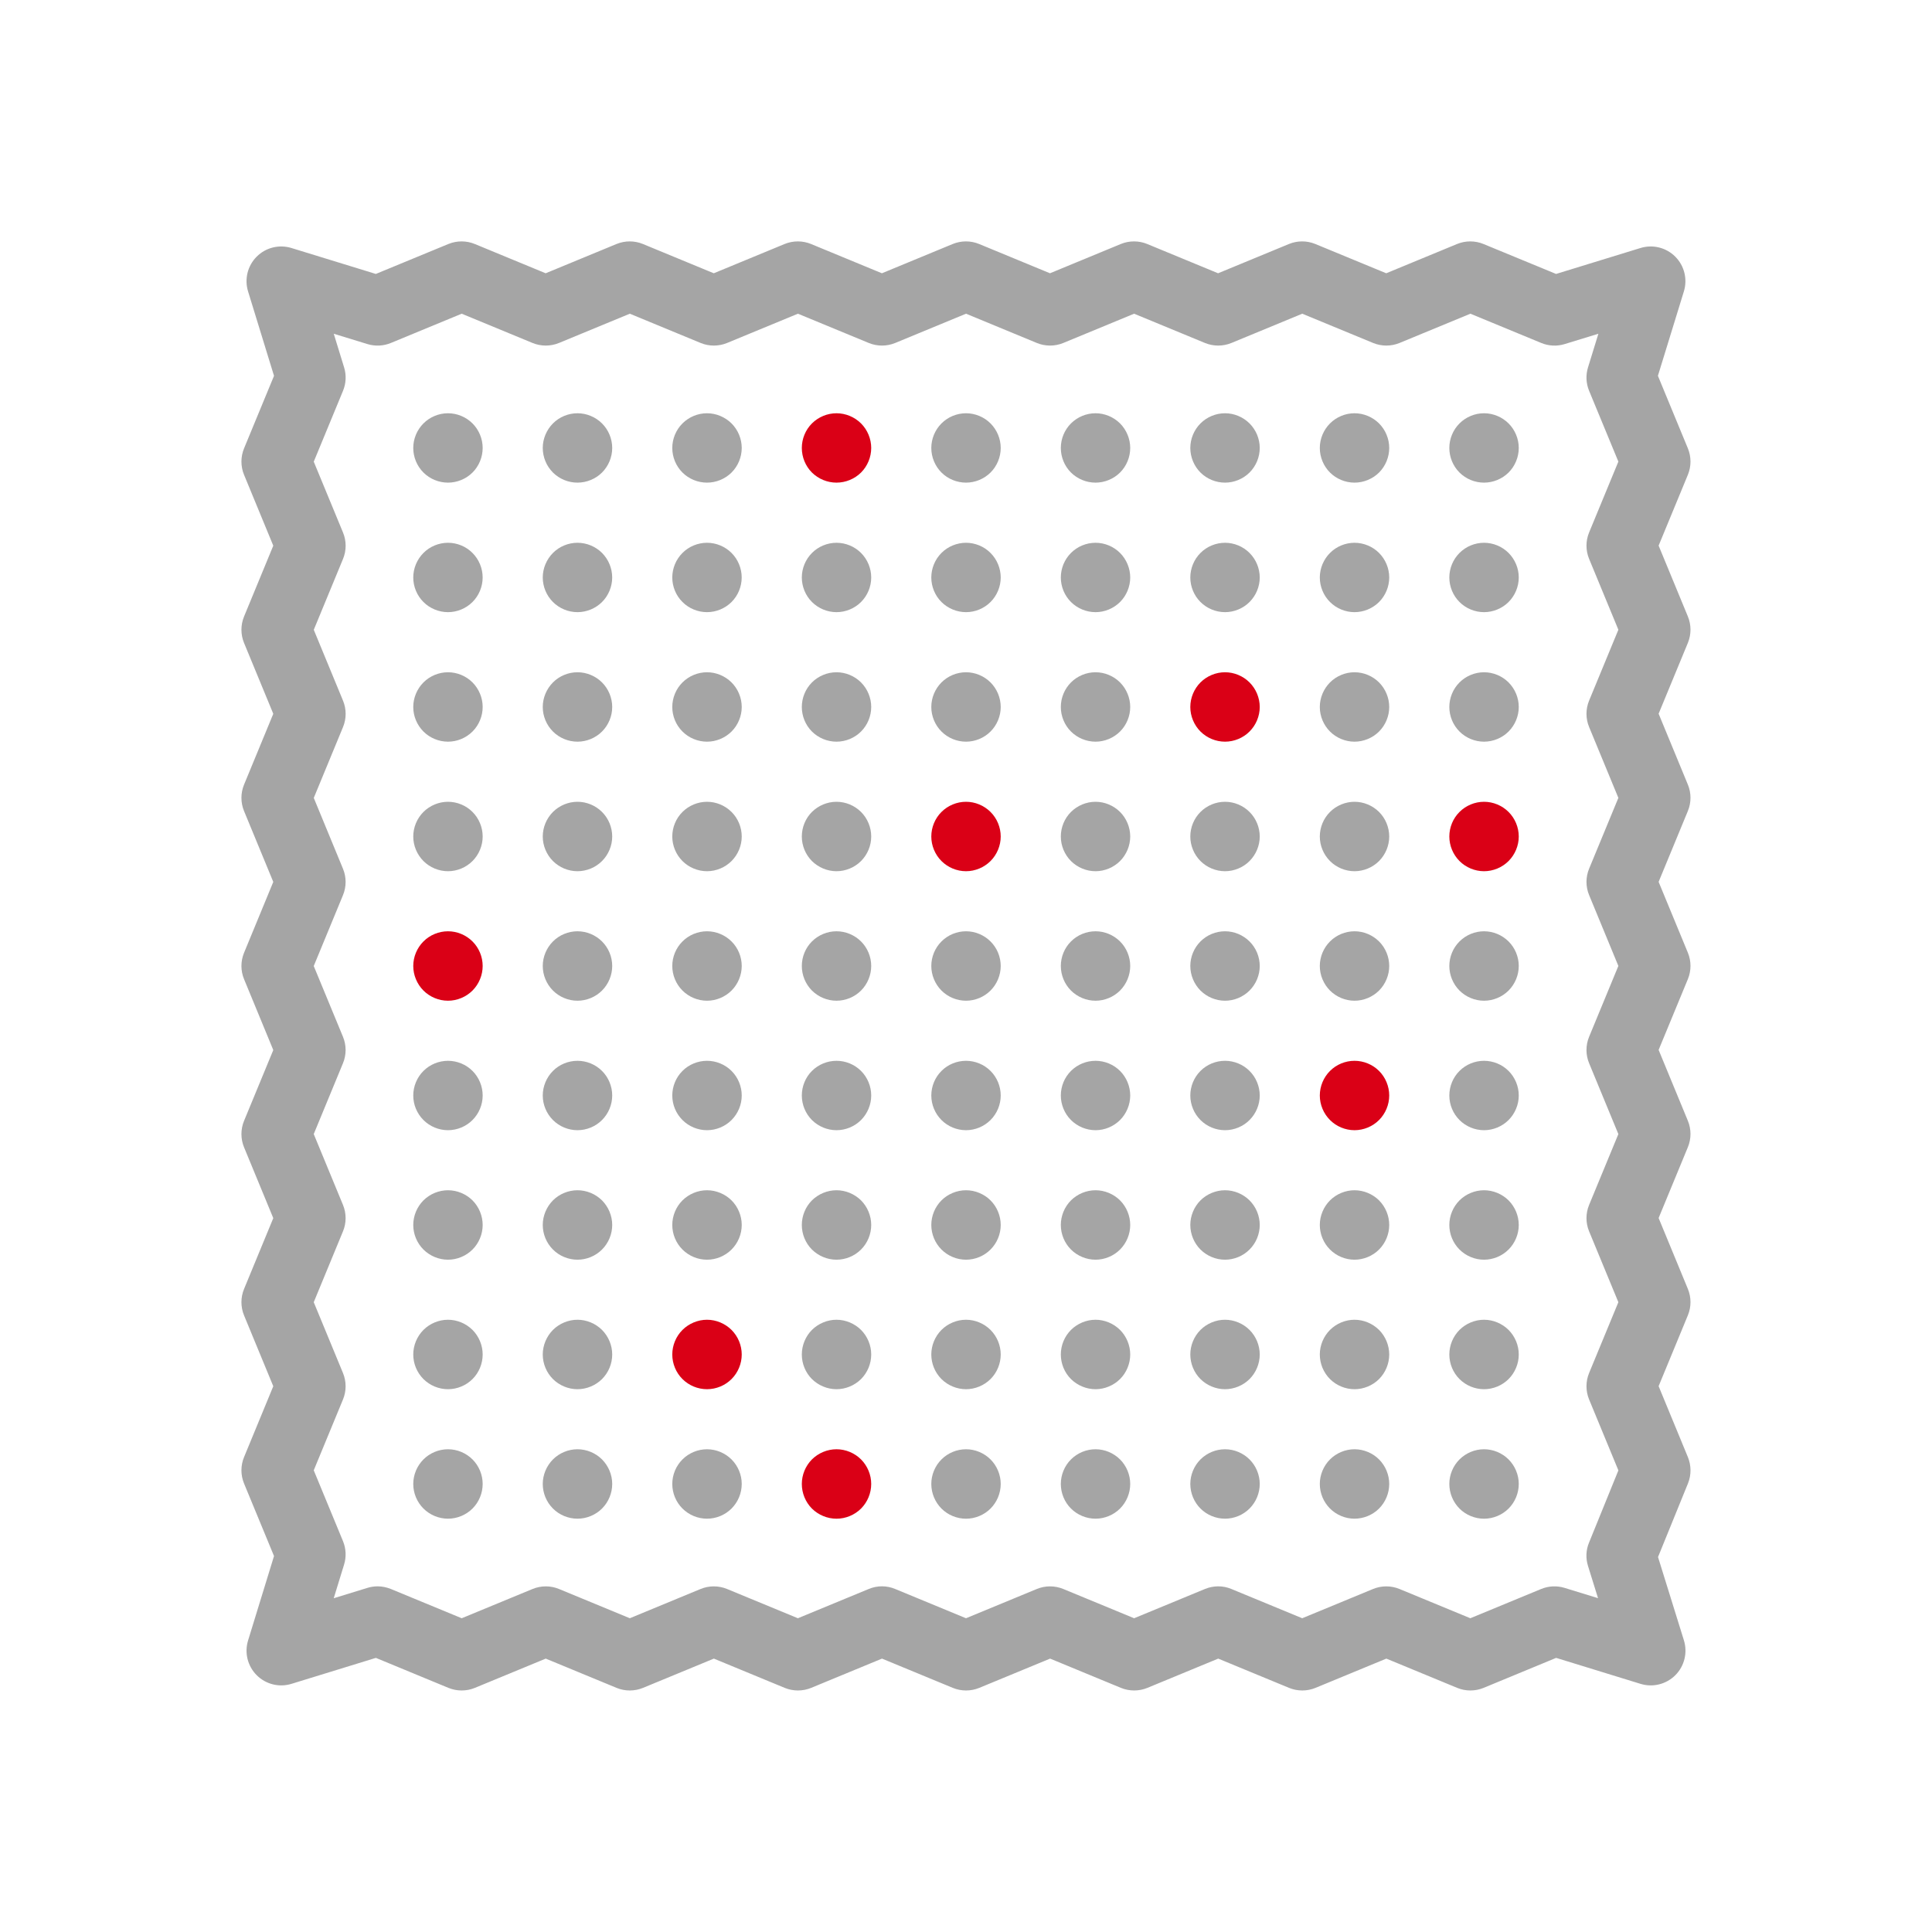 <?xml version="1.0" encoding="utf-8"?>
<!-- Generator: Adobe Illustrator 16.2.0, SVG Export Plug-In . SVG Version: 6.00 Build 0)  -->
<svg version="1.2" baseProfile="tiny" id="Layer_1" xmlns="http://www.w3.org/2000/svg" xmlns:xlink="http://www.w3.org/1999/xlink"
	 x="0px" y="0px" width="100px" height="100px" viewBox="0 0 100 100" xml:space="preserve">
<g>
	<path fill="#A5A5A5" d="M23.188,28.094c-0.474,0-0.938,0.191-1.271,0.527c-0.334,0.334-0.527,0.798-0.527,1.269
		c0,0.472,0.192,0.937,0.527,1.269c0.333,0.335,0.798,0.526,1.271,0.526c0.472,0,0.934-0.191,1.268-0.526
		c0.336-0.333,0.526-0.797,0.526-1.269c0-0.471-0.19-0.935-0.526-1.269C24.125,28.285,23.661,28.094,23.188,28.094z"/>
	<path fill="#A5A5A5" d="M23.187,34.796c-0.472,0-0.937,0.192-1.27,0.527c-0.334,0.335-0.527,0.798-0.527,1.271
		c0,0.472,0.192,0.935,0.527,1.269c0.333,0.335,0.798,0.526,1.27,0.526c0.474,0,0.936-0.191,1.27-0.526
		c0.335-0.334,0.526-0.797,0.526-1.269c0-0.473-0.191-0.935-0.526-1.271C24.123,34.988,23.661,34.796,23.187,34.796z"/>
	<path fill="#A5A5A5" d="M23.187,41.5c-0.472,0-0.937,0.193-1.27,0.527c-0.334,0.333-0.527,0.796-0.527,1.271
		c0,0.471,0.192,0.933,0.527,1.269c0.333,0.334,0.798,0.527,1.27,0.527c0.474,0,0.936-0.193,1.27-0.527
		c0.335-0.336,0.526-0.798,0.526-1.269c0-0.474-0.191-0.938-0.526-1.271C24.123,41.692,23.661,41.5,23.187,41.5z"/>
	<path fill="#DA0016" d="M23.187,48.203c-0.472,0-0.937,0.191-1.27,0.527c-0.334,0.333-0.527,0.795-0.527,1.269
		c0,0.471,0.192,0.935,0.527,1.271c0.333,0.334,0.798,0.527,1.27,0.527c0.474,0,0.936-0.192,1.27-0.527
		c0.335-0.335,0.526-0.8,0.526-1.271c0-0.474-0.191-0.937-0.526-1.269C24.123,48.395,23.661,48.203,23.187,48.203z"/>
	<path fill="#A5A5A5" d="M23.187,54.907c-0.472,0-0.935,0.189-1.27,0.525c-0.334,0.333-0.527,0.796-0.527,1.271
		s0.192,0.935,0.527,1.269c0.333,0.336,0.798,0.527,1.27,0.527c0.474,0,0.936-0.191,1.27-0.527c0.335-0.334,0.526-0.798,0.526-1.269
		c0-0.474-0.191-0.938-0.526-1.271C24.123,55.096,23.66,54.907,23.187,54.907L23.187,54.907z"/>
	<path fill="#A5A5A5" d="M23.187,61.607c-0.472,0-0.937,0.193-1.27,0.525c-0.334,0.335-0.527,0.8-0.527,1.272
		c0,0.474,0.192,0.937,0.527,1.271c0.335,0.334,0.798,0.527,1.27,0.527c0.473,0,0.936-0.192,1.27-0.527
		c0.335-0.334,0.526-0.798,0.526-1.271c0-0.472-0.191-0.937-0.526-1.272C24.123,61.8,23.661,61.607,23.187,61.607z"/>
	<path fill="#A5A5A5" d="M23.187,68.31c-0.472,0-0.937,0.194-1.27,0.527c-0.334,0.335-0.527,0.798-0.527,1.272
		c0,0.473,0.192,0.937,0.527,1.271c0.335,0.334,0.798,0.525,1.27,0.525c0.473,0,0.936-0.191,1.27-0.525
		c0.335-0.334,0.526-0.798,0.526-1.271c0-0.474-0.191-0.937-0.526-1.272C24.123,68.504,23.661,68.31,23.187,68.31z"/>
	<path fill="#A5A5A5" d="M23.187,75.013c-0.472,0-0.937,0.193-1.27,0.527c-0.334,0.334-0.527,0.798-0.527,1.269
		c0,0.476,0.192,0.938,0.527,1.272c0.335,0.335,0.798,0.526,1.27,0.526c0.473,0,0.936-0.191,1.27-0.526
		c0.335-0.334,0.526-0.797,0.526-1.272c0-0.471-0.191-0.935-0.526-1.269C24.123,75.206,23.661,75.013,23.187,75.013z"/>
	<path fill="#A5A5A5" d="M29.89,31.685c0.474,0,0.937-0.191,1.272-0.526c0.334-0.333,0.525-0.797,0.525-1.269
		c0-0.471-0.191-0.935-0.525-1.269c-0.335-0.336-0.798-0.527-1.272-0.527c-0.473,0-0.937,0.191-1.27,0.527
		c-0.333,0.334-0.527,0.798-0.527,1.269c0,0.472,0.192,0.937,0.527,1.269C28.953,31.494,29.417,31.685,29.89,31.685z"/>
	<path fill="#A5A5A5" d="M29.89,34.796c-0.473,0-0.937,0.192-1.27,0.527c-0.333,0.335-0.527,0.798-0.527,1.271
		c0,0.472,0.192,0.935,0.527,1.269c0.333,0.335,0.797,0.526,1.27,0.526c0.474,0,0.937-0.191,1.271-0.526
		c0.335-0.334,0.527-0.797,0.527-1.269c0-0.473-0.192-0.935-0.527-1.271C30.826,34.988,30.364,34.796,29.89,34.796z"/>
	<path fill="#A5A5A5" d="M29.89,41.5c-0.473,0-0.937,0.193-1.27,0.527c-0.333,0.333-0.527,0.796-0.527,1.271
		c0,0.471,0.192,0.933,0.527,1.269c0.333,0.334,0.797,0.527,1.27,0.527c0.474,0,0.937-0.193,1.271-0.527
		c0.335-0.336,0.527-0.798,0.527-1.269c0-0.474-0.192-0.938-0.527-1.271C30.826,41.692,30.364,41.5,29.89,41.5z"/>
	<path fill="#A5A5A5" d="M29.89,48.203c-0.473,0-0.937,0.191-1.27,0.527c-0.333,0.333-0.527,0.795-0.527,1.269
		c0,0.471,0.192,0.935,0.527,1.271c0.333,0.334,0.797,0.527,1.27,0.527c0.474,0,0.937-0.192,1.271-0.527
		c0.335-0.335,0.527-0.8,0.527-1.271c0-0.474-0.192-0.937-0.527-1.269C30.826,48.395,30.364,48.203,29.89,48.203z"/>
	<path fill="#A5A5A5" d="M29.89,54.907c-0.473,0-0.937,0.189-1.27,0.525c-0.333,0.333-0.527,0.796-0.527,1.271
		s0.192,0.935,0.527,1.269c0.333,0.336,0.797,0.527,1.27,0.527c0.474,0,0.937-0.191,1.271-0.527
		c0.335-0.334,0.527-0.798,0.527-1.269c0-0.474-0.192-0.938-0.527-1.271C30.826,55.096,30.364,54.907,29.89,54.907L29.89,54.907z"/>
	<path fill="#A5A5A5" d="M29.89,61.607c-0.473,0-0.937,0.193-1.27,0.525c-0.333,0.335-0.527,0.8-0.527,1.272
		c0,0.474,0.192,0.937,0.527,1.271c0.333,0.334,0.797,0.527,1.27,0.527c0.474,0,0.937-0.192,1.271-0.527
		c0.335-0.334,0.527-0.798,0.527-1.271c0-0.472-0.192-0.933-0.527-1.272C30.826,61.8,30.364,61.607,29.89,61.607z"/>
	<path fill="#A5A5A5" d="M29.89,68.31c-0.473,0-0.937,0.194-1.27,0.527c-0.333,0.335-0.527,0.798-0.527,1.272
		c0,0.473,0.192,0.937,0.527,1.271c0.333,0.331,0.797,0.525,1.27,0.525c0.474,0,0.937-0.194,1.271-0.525
		c0.335-0.334,0.527-0.798,0.527-1.271c0-0.474-0.192-0.935-0.527-1.272C30.826,68.504,30.364,68.31,29.89,68.31z"/>
	<path fill="#A5A5A5" d="M29.89,75.013c-0.473,0-0.937,0.193-1.27,0.527c-0.333,0.334-0.527,0.798-0.527,1.269
		c0,0.476,0.192,0.938,0.527,1.272c0.333,0.335,0.797,0.526,1.27,0.526c0.474,0,0.937-0.191,1.271-0.526
		c0.335-0.334,0.527-0.797,0.527-1.272c0-0.471-0.192-0.932-0.527-1.269C30.826,75.206,30.364,75.013,29.89,75.013z"/>
	<path fill="#A5A5A5" d="M36.595,31.685c0.473,0,0.936-0.191,1.27-0.526c0.334-0.333,0.525-0.797,0.525-1.269
		c0-0.471-0.19-0.935-0.525-1.269c-0.336-0.336-0.797-0.527-1.27-0.527c-0.474,0-0.937,0.191-1.271,0.527
		c-0.336,0.334-0.527,0.798-0.527,1.269c0,0.472,0.191,0.937,0.527,1.269C35.657,31.494,36.121,31.685,36.595,31.685z"/>
	<path fill="#A5A5A5" d="M36.595,34.796c-0.474,0-0.937,0.192-1.271,0.527c-0.336,0.335-0.527,0.795-0.527,1.271
		c0,0.474,0.191,0.935,0.527,1.269c0.334,0.335,0.796,0.526,1.271,0.526c0.473,0,0.934-0.191,1.27-0.526
		c0.334-0.334,0.527-0.797,0.527-1.269c0-0.473-0.192-0.935-0.527-1.271C37.528,34.988,37.067,34.796,36.595,34.796z"/>
	<path fill="#A5A5A5" d="M36.595,41.5c-0.474,0-0.937,0.193-1.271,0.527c-0.336,0.333-0.527,0.795-0.527,1.271
		c0,0.471,0.191,0.933,0.527,1.269c0.334,0.334,0.796,0.527,1.271,0.527c0.473,0,0.934-0.193,1.27-0.527
		c0.334-0.336,0.527-0.798,0.527-1.269c0-0.474-0.192-0.938-0.527-1.271C37.53,41.692,37.067,41.5,36.595,41.5z"/>
	<path fill="#A5A5A5" d="M36.595,48.203c-0.474,0-0.938,0.191-1.271,0.527c-0.336,0.333-0.527,0.795-0.527,1.269
		c0,0.471,0.191,0.935,0.527,1.271c0.334,0.334,0.796,0.527,1.271,0.527c0.473,0,0.934-0.192,1.27-0.527
		c0.334-0.335,0.527-0.8,0.527-1.271c0-0.474-0.192-0.937-0.527-1.269C37.53,48.395,37.067,48.203,36.595,48.203z"/>
	<path fill="#A5A5A5" d="M36.595,54.907c-0.474,0-0.938,0.189-1.271,0.525c-0.336,0.333-0.527,0.796-0.527,1.271
		s0.191,0.935,0.527,1.269c0.334,0.336,0.796,0.527,1.271,0.527c0.473,0,0.936-0.191,1.27-0.527
		c0.334-0.334,0.527-0.798,0.527-1.269c0-0.474-0.192-0.938-0.527-1.271C37.53,55.096,37.067,54.907,36.595,54.907L36.595,54.907z"
		/>
	<path fill="#A5A5A5" d="M36.595,61.607c-0.474,0-0.937,0.193-1.271,0.525c-0.336,0.335-0.527,0.8-0.527,1.272
		c0,0.474,0.191,0.937,0.527,1.271c0.334,0.336,0.796,0.527,1.271,0.527c0.473,0,0.934-0.191,1.27-0.527
		c0.334-0.334,0.527-0.798,0.527-1.271c0-0.472-0.192-0.937-0.527-1.272C37.53,61.8,37.067,61.607,36.595,61.607z"/>
	<path fill="#DA0016" d="M36.595,68.31c-0.474,0-0.937,0.194-1.271,0.527c-0.336,0.335-0.527,0.798-0.527,1.272
		c0,0.473,0.191,0.937,0.527,1.271c0.334,0.334,0.796,0.525,1.271,0.525c0.473,0,0.936-0.191,1.27-0.525
		c0.334-0.334,0.527-0.798,0.527-1.271c0-0.474-0.192-0.937-0.527-1.272C37.53,68.504,37.067,68.31,36.595,68.31z"/>
	<path fill="#A5A5A5" d="M36.595,75.013c-0.474,0-0.937,0.193-1.271,0.527c-0.336,0.334-0.527,0.798-0.527,1.269
		c0,0.476,0.191,0.938,0.527,1.272c0.334,0.335,0.796,0.526,1.271,0.526c0.473,0,0.936-0.191,1.27-0.526
		c0.334-0.334,0.527-0.797,0.527-1.272c0-0.471-0.192-0.935-0.527-1.269C37.528,75.206,37.067,75.013,36.595,75.013z"/>
	<path fill="#A5A5A5" d="M43.297,28.094c-0.472,0-0.935,0.191-1.27,0.527c-0.334,0.334-0.525,0.798-0.525,1.269
		c0,0.472,0.191,0.937,0.525,1.269c0.335,0.335,0.798,0.526,1.27,0.526c0.473,0,0.937-0.191,1.271-0.526
		c0.334-0.333,0.526-0.797,0.526-1.269c0-0.471-0.192-0.935-0.526-1.269C44.233,28.285,43.77,28.094,43.297,28.094z"/>
	<path fill="#A5A5A5" d="M43.297,34.796c-0.474,0-0.935,0.192-1.272,0.527c-0.334,0.335-0.523,0.798-0.523,1.271
		c0,0.472,0.189,0.935,0.523,1.269c0.337,0.335,0.798,0.526,1.272,0.526c0.473,0,0.937-0.191,1.271-0.526
		c0.334-0.334,0.526-0.797,0.526-1.269c0-0.473-0.192-0.935-0.526-1.271C44.233,34.988,43.77,34.796,43.297,34.796z"/>
	<path fill="#A5A5A5" d="M43.297,41.5c-0.474,0-0.935,0.193-1.272,0.527c-0.334,0.333-0.523,0.796-0.523,1.271
		c0,0.471,0.189,0.933,0.523,1.269c0.337,0.334,0.8,0.527,1.272,0.527c0.473,0,0.935-0.193,1.271-0.527
		c0.334-0.336,0.526-0.798,0.526-1.269c0-0.474-0.192-0.938-0.526-1.271C44.233,41.692,43.77,41.5,43.297,41.5z"/>
	<path fill="#A5A5A5" d="M43.297,48.203c-0.474,0-0.935,0.191-1.272,0.527c-0.334,0.333-0.523,0.795-0.523,1.269
		c0,0.471,0.189,0.935,0.523,1.271c0.337,0.334,0.798,0.527,1.272,0.527c0.473,0,0.937-0.192,1.271-0.527
		c0.334-0.335,0.526-0.8,0.526-1.271c0-0.474-0.192-0.937-0.526-1.269C44.233,48.395,43.77,48.203,43.297,48.203z"/>
	<path fill="#A5A5A5" d="M43.297,54.907c-0.474,0-0.935,0.189-1.272,0.525c-0.334,0.333-0.523,0.796-0.523,1.271
		c0,0.471,0.189,0.935,0.523,1.269c0.337,0.336,0.798,0.527,1.272,0.527c0.473,0,0.937-0.191,1.271-0.527
		c0.334-0.334,0.526-0.798,0.526-1.269c0-0.474-0.192-0.938-0.526-1.271C44.233,55.096,43.77,54.907,43.297,54.907L43.297,54.907z"
		/>
	<path fill="#A5A5A5" d="M43.297,61.607c-0.474,0-0.935,0.193-1.272,0.525c-0.334,0.335-0.523,0.8-0.523,1.272
		c0,0.474,0.189,0.937,0.523,1.271c0.337,0.334,0.798,0.527,1.272,0.527c0.473,0,0.937-0.192,1.271-0.527
		c0.334-0.334,0.526-0.796,0.526-1.271c0-0.472-0.192-0.937-0.526-1.272C44.232,61.8,43.77,61.607,43.297,61.607z"/>
	<path fill="#A5A5A5" d="M43.297,68.31c-0.474,0-0.935,0.194-1.272,0.527c-0.334,0.337-0.523,0.798-0.523,1.272
		c0,0.473,0.189,0.937,0.523,1.271c0.337,0.331,0.798,0.525,1.272,0.525c0.473,0,0.937-0.194,1.271-0.525
		c0.334-0.334,0.526-0.798,0.526-1.271c0-0.474-0.192-0.937-0.526-1.272C44.233,68.504,43.77,68.31,43.297,68.31z"/>
	<path fill="#DA0016" d="M43.297,75.013c-0.474,0-0.935,0.193-1.272,0.527c-0.334,0.337-0.523,0.798-0.523,1.269
		c0,0.476,0.189,0.938,0.523,1.274c0.337,0.334,0.8,0.525,1.272,0.525c0.473,0,0.935-0.191,1.271-0.525
		c0.334-0.336,0.526-0.798,0.526-1.274c0-0.471-0.192-0.935-0.526-1.269C44.233,75.206,43.77,75.013,43.297,75.013z"/>
	<path fill="#A5A5A5" d="M50.001,28.094c-0.473,0-0.937,0.191-1.272,0.527c-0.334,0.334-0.525,0.798-0.525,1.269
		c0,0.472,0.191,0.937,0.525,1.269c0.336,0.335,0.799,0.526,1.272,0.526c0.472,0,0.936-0.191,1.269-0.526
		c0.335-0.333,0.527-0.797,0.527-1.269c0-0.471-0.192-0.935-0.527-1.269C50.937,28.285,50.473,28.094,50.001,28.094z"/>
	<path fill="#A5A5A5" d="M50.001,34.796c-0.475,0-0.937,0.192-1.271,0.527c-0.335,0.335-0.526,0.798-0.526,1.271
		c0,0.472,0.191,0.935,0.526,1.269c0.334,0.335,0.796,0.526,1.271,0.526c0.472,0,0.936-0.191,1.269-0.526
		c0.335-0.334,0.527-0.797,0.527-1.269c0-0.473-0.192-0.935-0.527-1.271C50.935,34.988,50.473,34.796,50.001,34.796z"/>
	<path fill="#DA0016" d="M50.001,41.5c-0.475,0-0.937,0.193-1.271,0.527c-0.335,0.333-0.526,0.796-0.526,1.271
		c0,0.471,0.191,0.933,0.526,1.269c0.334,0.334,0.796,0.527,1.271,0.527c0.472,0,0.934-0.193,1.269-0.527
		c0.335-0.336,0.527-0.798,0.527-1.269c0-0.474-0.192-0.938-0.527-1.271C50.935,41.692,50.473,41.5,50.001,41.5z"/>
	<path fill="#A5A5A5" d="M50.001,48.203c-0.475,0-0.937,0.191-1.271,0.527c-0.335,0.333-0.526,0.795-0.526,1.269
		c0,0.471,0.191,0.935,0.526,1.271c0.334,0.334,0.796,0.527,1.271,0.527c0.472,0,0.934-0.192,1.269-0.527
		c0.335-0.335,0.527-0.8,0.527-1.271c0-0.474-0.192-0.937-0.527-1.269C50.935,48.395,50.473,48.203,50.001,48.203z"/>
	<path fill="#A5A5A5" d="M50.001,54.907c-0.475,0-0.937,0.189-1.271,0.525c-0.335,0.333-0.526,0.796-0.526,1.271
		c0,0.471,0.191,0.935,0.526,1.269c0.334,0.336,0.796,0.527,1.271,0.527c0.472,0,0.934-0.191,1.269-0.527
		c0.335-0.334,0.527-0.795,0.527-1.269s-0.192-0.938-0.527-1.271C50.935,55.096,50.473,54.907,50.001,54.907L50.001,54.907z"/>
	<path fill="#A5A5A5" d="M50.001,61.607c-0.475,0-0.937,0.193-1.271,0.525c-0.335,0.335-0.526,0.8-0.526,1.272
		c0,0.473,0.191,0.937,0.526,1.271c0.334,0.334,0.796,0.527,1.271,0.527c0.472,0,0.936-0.192,1.269-0.527
		c0.335-0.334,0.527-0.796,0.527-1.271c0-0.472-0.192-0.937-0.527-1.272C50.937,61.8,50.473,61.607,50.001,61.607z"/>
	<path fill="#A5A5A5" d="M50.001,68.31c-0.475,0-0.938,0.194-1.271,0.527c-0.335,0.335-0.526,0.798-0.526,1.272
		c0,0.473,0.191,0.937,0.526,1.271c0.333,0.331,0.796,0.525,1.271,0.525c0.472,0,0.936-0.194,1.269-0.525
		c0.335-0.334,0.527-0.798,0.527-1.271c0-0.474-0.192-0.937-0.527-1.272C50.937,68.504,50.473,68.31,50.001,68.31z"/>
	<path fill="#A5A5A5" d="M50.001,75.013c-0.475,0-0.937,0.193-1.271,0.527c-0.335,0.334-0.526,0.798-0.526,1.269
		c0,0.476,0.191,0.938,0.526,1.274c0.334,0.334,0.796,0.525,1.271,0.525c0.472,0,0.934-0.191,1.269-0.525
		c0.335-0.336,0.527-0.798,0.527-1.274c0-0.471-0.192-0.935-0.527-1.269S50.473,75.013,50.001,75.013z"/>
	<path fill="#A5A5A5" d="M56.705,28.094c-0.476,0-0.937,0.191-1.272,0.527c-0.335,0.334-0.525,0.798-0.525,1.269
		c0,0.472,0.19,0.937,0.525,1.269c0.336,0.335,0.797,0.526,1.272,0.526c0.471,0,0.935-0.191,1.269-0.526
		c0.334-0.333,0.526-0.797,0.526-1.269c0-0.471-0.192-0.935-0.526-1.269C57.639,28.285,57.176,28.094,56.705,28.094z"/>
	<path fill="#A5A5A5" d="M56.705,34.796c-0.476,0-0.937,0.192-1.272,0.527c-0.335,0.335-0.525,0.798-0.525,1.271
		c0,0.472,0.19,0.935,0.525,1.269c0.336,0.335,0.799,0.526,1.272,0.526c0.471,0,0.933-0.191,1.269-0.526
		c0.334-0.334,0.526-0.797,0.526-1.269c0-0.473-0.192-0.935-0.526-1.271C57.639,34.988,57.176,34.796,56.705,34.796z"/>
	<path fill="#A5A5A5" d="M56.705,41.5c-0.473,0-0.937,0.193-1.272,0.527c-0.335,0.333-0.525,0.796-0.525,1.271
		c0,0.471,0.19,0.933,0.525,1.269c0.336,0.334,0.797,0.527,1.272,0.527c0.471,0,0.935-0.193,1.269-0.527
		c0.334-0.336,0.526-0.798,0.526-1.269c0-0.474-0.192-0.938-0.526-1.271C57.638,41.692,57.176,41.5,56.705,41.5z"/>
	<path fill="#A5A5A5" d="M56.705,48.203c-0.476,0-0.937,0.191-1.272,0.527c-0.335,0.333-0.525,0.795-0.525,1.269
		c0,0.471,0.19,0.935,0.525,1.271c0.336,0.334,0.797,0.527,1.272,0.527c0.471,0,0.935-0.192,1.269-0.527
		c0.334-0.335,0.526-0.8,0.526-1.271c0-0.474-0.192-0.937-0.526-1.269C57.639,48.395,57.176,48.203,56.705,48.203z"/>
	<path fill="#A5A5A5" d="M56.705,54.907c-0.476,0-0.937,0.189-1.272,0.525c-0.335,0.333-0.525,0.796-0.525,1.271
		c0,0.471,0.19,0.935,0.525,1.269c0.336,0.336,0.799,0.527,1.272,0.527c0.471,0,0.933-0.191,1.269-0.527
		c0.334-0.334,0.526-0.798,0.526-1.269c0-0.474-0.192-0.938-0.526-1.271C57.639,55.096,57.176,54.907,56.705,54.907L56.705,54.907z"
		/>
	<path fill="#A5A5A5" d="M56.705,61.607c-0.476,0-0.937,0.193-1.272,0.525c-0.335,0.335-0.525,0.8-0.525,1.272
		c0,0.473,0.19,0.937,0.525,1.271c0.336,0.334,0.799,0.527,1.272,0.527c0.471,0,0.935-0.192,1.269-0.527
		c0.334-0.334,0.526-0.798,0.526-1.271c0-0.472-0.192-0.937-0.526-1.272C57.639,61.8,57.176,61.607,56.705,61.607z"/>
	<path fill="#A5A5A5" d="M56.705,68.31c-0.473,0-0.937,0.194-1.272,0.527c-0.335,0.335-0.525,0.798-0.525,1.272
		c0,0.473,0.19,0.937,0.525,1.271c0.336,0.331,0.797,0.525,1.272,0.525c0.471,0,0.935-0.194,1.269-0.525
		c0.334-0.334,0.526-0.798,0.526-1.271c0-0.474-0.192-0.937-0.526-1.272C57.638,68.504,57.176,68.31,56.705,68.31z"/>
	<path fill="#A5A5A5" d="M56.705,75.013c-0.476,0-0.937,0.193-1.272,0.527c-0.335,0.334-0.525,0.798-0.525,1.269
		c0,0.476,0.19,0.938,0.525,1.272c0.336,0.335,0.797,0.526,1.272,0.526c0.471,0,0.935-0.191,1.269-0.526
		c0.334-0.334,0.526-0.797,0.526-1.272c0-0.471-0.192-0.935-0.526-1.269C57.639,75.206,57.176,75.013,56.705,75.013z"/>
	<path fill="#A5A5A5" d="M63.407,28.094c-0.473,0-0.937,0.191-1.271,0.527c-0.334,0.334-0.526,0.798-0.526,1.269
		c0,0.472,0.192,0.937,0.526,1.269c0.334,0.335,0.798,0.526,1.271,0.526c0.472,0,0.936-0.191,1.269-0.526
		c0.335-0.333,0.528-0.797,0.528-1.269c0-0.471-0.193-0.935-0.528-1.269C64.342,28.285,63.879,28.094,63.407,28.094z"/>
	<path fill="#DA0016" d="M63.407,34.796c-0.473,0-0.937,0.192-1.271,0.527c-0.334,0.335-0.526,0.798-0.526,1.271
		c0,0.472,0.192,0.935,0.526,1.269c0.334,0.335,0.798,0.526,1.271,0.526c0.472,0,0.936-0.191,1.269-0.526
		c0.335-0.334,0.528-0.797,0.528-1.269c0-0.473-0.193-0.935-0.528-1.271C64.342,34.988,63.879,34.796,63.407,34.796z"/>
	<path fill="#A5A5A5" d="M63.407,41.5c-0.476,0-0.937,0.193-1.271,0.527c-0.334,0.333-0.526,0.796-0.526,1.271
		c0,0.471,0.192,0.933,0.526,1.269c0.334,0.334,0.798,0.527,1.271,0.527c0.472,0,0.936-0.193,1.269-0.527
		c0.335-0.336,0.528-0.798,0.528-1.269c0-0.474-0.193-0.938-0.528-1.271C64.342,41.692,63.879,41.5,63.407,41.5z"/>
	<path fill="#A5A5A5" d="M63.407,48.203c-0.476,0-0.937,0.191-1.271,0.527c-0.334,0.333-0.526,0.795-0.526,1.269
		c0,0.471,0.192,0.935,0.526,1.271c0.334,0.334,0.798,0.527,1.271,0.527c0.472,0,0.936-0.192,1.269-0.527
		c0.335-0.335,0.528-0.795,0.528-1.271c0-0.474-0.193-0.937-0.528-1.269C64.342,48.395,63.879,48.203,63.407,48.203z"/>
	<path fill="#A5A5A5" d="M63.407,54.907c-0.476,0-0.937,0.189-1.271,0.525c-0.334,0.333-0.526,0.796-0.526,1.271
		c0,0.471,0.192,0.935,0.526,1.269c0.334,0.336,0.798,0.527,1.271,0.527c0.472,0,0.936-0.191,1.269-0.527
		c0.335-0.334,0.528-0.795,0.528-1.269s-0.193-0.938-0.528-1.271C64.342,55.096,63.879,54.907,63.407,54.907L63.407,54.907z"/>
	<path fill="#A5A5A5" d="M63.407,61.607c-0.473,0-0.937,0.193-1.271,0.525c-0.334,0.335-0.526,0.8-0.526,1.272
		c0,0.473,0.192,0.937,0.526,1.271c0.334,0.334,0.798,0.527,1.271,0.527c0.472,0,0.936-0.192,1.269-0.527
		c0.335-0.334,0.528-0.796,0.528-1.271c0-0.472-0.193-0.937-0.528-1.272C64.342,61.8,63.879,61.607,63.407,61.607z"/>
	<path fill="#A5A5A5" d="M63.407,68.31c-0.476,0-0.937,0.194-1.271,0.527c-0.334,0.335-0.526,0.798-0.526,1.272
		c0,0.473,0.192,0.937,0.526,1.271c0.334,0.331,0.798,0.525,1.271,0.525c0.472,0,0.936-0.194,1.269-0.525
		c0.335-0.334,0.528-0.798,0.528-1.271c0-0.474-0.193-0.937-0.528-1.272C64.342,68.504,63.879,68.31,63.407,68.31z"/>
	<path fill="#A5A5A5" d="M63.407,75.013c-0.476,0-0.937,0.193-1.271,0.527c-0.334,0.334-0.526,0.798-0.526,1.269
		c0,0.476,0.192,0.938,0.526,1.272c0.334,0.335,0.798,0.526,1.271,0.526c0.472,0,0.936-0.191,1.269-0.526
		c0.335-0.334,0.528-0.797,0.528-1.272c0-0.471-0.193-0.935-0.528-1.269C64.342,75.206,63.879,75.013,63.407,75.013z"/>
	<path fill="#A5A5A5" d="M70.109,28.094c-0.472,0-0.935,0.191-1.269,0.527c-0.334,0.334-0.527,0.798-0.527,1.269
		c0,0.472,0.192,0.937,0.527,1.269c0.334,0.335,0.797,0.526,1.269,0.526c0.472,0,0.937-0.191,1.271-0.526
		c0.334-0.333,0.526-0.797,0.526-1.269c0-0.474-0.192-0.935-0.526-1.269C71.045,28.285,70.581,28.094,70.109,28.094z"/>
	<path fill="#A5A5A5" d="M70.109,34.796c-0.472,0-0.935,0.192-1.269,0.527c-0.334,0.335-0.527,0.798-0.527,1.271
		c0,0.472,0.192,0.935,0.527,1.269c0.334,0.335,0.797,0.526,1.269,0.526c0.472,0,0.937-0.191,1.271-0.526
		c0.334-0.334,0.526-0.797,0.526-1.269c0-0.473-0.192-0.935-0.526-1.271C71.045,34.988,70.581,34.796,70.109,34.796z"/>
	<path fill="#A5A5A5" d="M70.109,41.5c-0.472,0-0.935,0.193-1.269,0.527c-0.334,0.333-0.527,0.796-0.527,1.271
		c0,0.471,0.192,0.933,0.527,1.269c0.334,0.334,0.797,0.527,1.269,0.527c0.472,0,0.937-0.193,1.271-0.527
		c0.334-0.336,0.526-0.798,0.526-1.269c0-0.474-0.192-0.938-0.526-1.271C71.045,41.692,70.581,41.5,70.109,41.5z"/>
	<path fill="#A5A5A5" d="M70.109,48.203c-0.472,0-0.935,0.191-1.269,0.527c-0.334,0.333-0.527,0.795-0.527,1.269
		c0,0.471,0.192,0.935,0.527,1.271c0.334,0.334,0.797,0.527,1.269,0.527c0.472,0,0.937-0.192,1.271-0.527
		c0.334-0.335,0.526-0.8,0.526-1.271c0-0.474-0.192-0.937-0.526-1.269C71.045,48.395,70.581,48.203,70.109,48.203z"/>
	<path fill="#DA0016" d="M70.109,54.907c-0.472,0-0.935,0.189-1.269,0.525c-0.334,0.333-0.527,0.796-0.527,1.271
		c0,0.471,0.192,0.935,0.527,1.269c0.334,0.336,0.797,0.527,1.269,0.527c0.472,0,0.937-0.191,1.271-0.527
		c0.334-0.334,0.526-0.798,0.526-1.269c0-0.474-0.192-0.938-0.526-1.271C71.045,55.096,70.581,54.907,70.109,54.907L70.109,54.907z"
		/>
	<path fill="#A5A5A5" d="M70.109,61.607c-0.472,0-0.935,0.193-1.269,0.525c-0.334,0.335-0.527,0.8-0.527,1.272
		c0,0.474,0.192,0.937,0.527,1.271c0.334,0.336,0.797,0.527,1.269,0.527c0.472,0,0.937-0.191,1.271-0.527
		c0.334-0.334,0.526-0.798,0.526-1.271c0-0.472-0.192-0.937-0.526-1.272C71.045,61.8,70.581,61.607,70.109,61.607z"/>
	<path fill="#A5A5A5" d="M70.109,68.31c-0.472,0-0.935,0.194-1.269,0.527c-0.334,0.335-0.527,0.798-0.527,1.272
		c0,0.473,0.192,0.937,0.527,1.271c0.334,0.334,0.797,0.525,1.269,0.525c0.472,0,0.937-0.191,1.271-0.525
		c0.334-0.334,0.526-0.798,0.526-1.271c0-0.474-0.192-0.937-0.526-1.272C71.045,68.504,70.581,68.31,70.109,68.31z"/>
	<path fill="#A5A5A5" d="M70.109,75.013c-0.472,0-0.935,0.193-1.269,0.527c-0.334,0.334-0.527,0.798-0.527,1.269
		c0,0.476,0.192,0.938,0.527,1.272c0.334,0.335,0.797,0.526,1.269,0.526c0.472,0,0.937-0.191,1.271-0.526
		c0.334-0.334,0.526-0.797,0.526-1.272c0-0.471-0.192-0.935-0.526-1.269S70.581,75.013,70.109,75.013z"/>
	<path fill="#A5A5A5" d="M76.813,28.094c-0.473,0-0.936,0.191-1.27,0.527c-0.335,0.334-0.526,0.798-0.526,1.269
		c0,0.472,0.191,0.937,0.526,1.269c0.333,0.335,0.797,0.526,1.27,0.526c0.472,0,0.937-0.191,1.271-0.526
		c0.334-0.333,0.527-0.797,0.527-1.269c0-0.471-0.193-0.935-0.527-1.269C77.749,28.285,77.285,28.094,76.813,28.094z"/>
	<path fill="#A5A5A5" d="M76.813,34.796c-0.473,0-0.936,0.192-1.27,0.527c-0.335,0.335-0.526,0.798-0.526,1.271
		c0,0.472,0.191,0.935,0.526,1.269c0.333,0.335,0.797,0.526,1.27,0.526c0.472,0,0.937-0.191,1.271-0.526
		c0.334-0.334,0.527-0.797,0.527-1.269c0-0.473-0.193-0.935-0.527-1.271C77.749,34.988,77.285,34.796,76.813,34.796z"/>
	<path fill="#DA0016" d="M76.813,41.5c-0.473,0-0.936,0.193-1.27,0.527c-0.335,0.333-0.526,0.796-0.526,1.271
		c0,0.471,0.191,0.933,0.526,1.269c0.333,0.334,0.797,0.527,1.27,0.527c0.472,0,0.937-0.193,1.271-0.527
		c0.334-0.336,0.527-0.798,0.527-1.269c0-0.474-0.193-0.938-0.527-1.271C77.749,41.692,77.285,41.5,76.813,41.5z"/>
	<path fill="#A5A5A5" d="M76.813,48.203c-0.473,0-0.936,0.191-1.27,0.527c-0.335,0.333-0.526,0.795-0.526,1.269
		c0,0.471,0.191,0.935,0.526,1.271c0.334,0.334,0.797,0.527,1.27,0.527c0.472,0,0.937-0.192,1.271-0.527
		c0.334-0.335,0.527-0.8,0.527-1.271c0-0.474-0.193-0.937-0.527-1.269C77.749,48.395,77.285,48.203,76.813,48.203z"/>
	<path fill="#A5A5A5" d="M76.813,54.907c-0.473,0-0.936,0.189-1.27,0.525c-0.335,0.333-0.526,0.796-0.526,1.271
		s0.191,0.935,0.526,1.269c0.334,0.336,0.797,0.527,1.27,0.527c0.472,0,0.937-0.191,1.271-0.527
		c0.334-0.334,0.527-0.798,0.527-1.269c0-0.474-0.193-0.938-0.527-1.271C77.749,55.096,77.285,54.907,76.813,54.907L76.813,54.907z"
		/>
	<path fill="#A5A5A5" d="M76.813,61.607c-0.473,0-0.936,0.193-1.27,0.525c-0.335,0.335-0.526,0.8-0.526,1.272
		c0,0.474,0.191,0.937,0.526,1.271c0.334,0.334,0.797,0.527,1.27,0.527c0.472,0,0.937-0.192,1.271-0.527
		c0.334-0.334,0.527-0.798,0.527-1.271c0-0.472-0.193-0.937-0.527-1.272C77.749,61.8,77.285,61.607,76.813,61.607z"/>
	<path fill="#A5A5A5" d="M76.813,68.31c-0.473,0-0.936,0.194-1.27,0.527c-0.335,0.335-0.526,0.798-0.526,1.272
		c0,0.473,0.191,0.937,0.526,1.271c0.333,0.334,0.797,0.525,1.27,0.525c0.472,0,0.937-0.191,1.271-0.525
		c0.334-0.334,0.527-0.798,0.527-1.271c0-0.474-0.193-0.937-0.527-1.272C77.749,68.504,77.285,68.31,76.813,68.31z"/>
	<path fill="#A5A5A5" d="M76.813,75.013c-0.473,0-0.936,0.193-1.27,0.527c-0.335,0.334-0.526,0.798-0.526,1.269
		c0,0.476,0.191,0.938,0.526,1.274c0.333,0.334,0.797,0.525,1.27,0.525c0.472,0,0.937-0.191,1.271-0.525
		c0.334-0.336,0.527-0.798,0.527-1.274c0-0.471-0.193-0.935-0.527-1.269S77.285,75.013,76.813,75.013z"/>
	<path fill="#A5A5A5" d="M23.187,21.39c-0.472,0-0.937,0.192-1.27,0.527c-0.334,0.334-0.527,0.795-0.527,1.269
		c0,0.474,0.192,0.938,0.527,1.272c0.333,0.333,0.798,0.523,1.27,0.523c0.474,0,0.936-0.191,1.27-0.523
		c0.335-0.334,0.526-0.798,0.526-1.272c0-0.471-0.191-0.935-0.526-1.269C24.123,21.583,23.661,21.39,23.187,21.39z"/>
	<path fill="#A5A5A5" d="M29.89,21.39c-0.473,0-0.937,0.192-1.27,0.527c-0.333,0.334-0.527,0.798-0.527,1.269
		c0,0.474,0.192,0.938,0.527,1.272c0.333,0.333,0.797,0.523,1.27,0.523c0.474,0,0.937-0.191,1.271-0.523
		c0.335-0.334,0.527-0.798,0.527-1.272c0-0.471-0.192-0.935-0.527-1.269C30.826,21.583,30.364,21.39,29.89,21.39z"/>
	<path fill="#A5A5A5" d="M36.595,21.39c-0.474,0-0.937,0.192-1.271,0.527c-0.336,0.334-0.527,0.798-0.527,1.269
		c0,0.474,0.191,0.938,0.527,1.272c0.333,0.333,0.796,0.523,1.271,0.523c0.473,0,0.936-0.191,1.27-0.523
		c0.334-0.334,0.527-0.798,0.527-1.272c0-0.471-0.192-0.935-0.527-1.269C37.528,21.583,37.067,21.39,36.595,21.39z"/>
	<path fill="#DA0016" d="M43.297,21.39c-0.474,0-0.935,0.192-1.272,0.527c-0.334,0.334-0.523,0.798-0.523,1.269
		c0,0.474,0.189,0.938,0.523,1.272c0.337,0.333,0.798,0.523,1.272,0.523c0.473,0,0.937-0.191,1.271-0.523
		c0.334-0.334,0.526-0.798,0.526-1.272c0-0.471-0.192-0.935-0.526-1.269C44.233,21.583,43.77,21.39,43.297,21.39z"/>
	<path fill="#A5A5A5" d="M50.001,21.39c-0.475,0-0.937,0.192-1.271,0.527c-0.335,0.334-0.526,0.798-0.526,1.269
		c0,0.474,0.191,0.938,0.526,1.272c0.334,0.333,0.796,0.523,1.271,0.523c0.472,0,0.934-0.191,1.269-0.523
		c0.335-0.334,0.527-0.798,0.527-1.272c0-0.471-0.192-0.935-0.527-1.269C50.937,21.583,50.473,21.39,50.001,21.39z"/>
	<path fill="#A5A5A5" d="M56.705,21.39c-0.476,0-0.937,0.192-1.272,0.527c-0.335,0.334-0.525,0.798-0.525,1.269
		c0,0.474,0.19,0.938,0.525,1.272c0.336,0.333,0.797,0.523,1.272,0.523c0.471,0,0.935-0.191,1.269-0.523
		c0.334-0.334,0.526-0.798,0.526-1.272c0-0.471-0.192-0.935-0.526-1.269C57.639,21.583,57.176,21.39,56.705,21.39z"/>
	<path fill="#A5A5A5" d="M63.407,21.39c-0.473,0-0.937,0.192-1.271,0.527c-0.334,0.334-0.526,0.798-0.526,1.269
		c0,0.474,0.192,0.938,0.526,1.272c0.334,0.333,0.797,0.523,1.271,0.523c0.472,0,0.936-0.191,1.269-0.523
		c0.335-0.334,0.528-0.798,0.528-1.272c0-0.474-0.193-0.935-0.528-1.269C64.342,21.583,63.879,21.39,63.407,21.39z"/>
	<path fill="#A5A5A5" d="M70.109,21.39c-0.472,0-0.935,0.192-1.269,0.527c-0.334,0.334-0.527,0.795-0.527,1.269
		c0,0.474,0.192,0.938,0.527,1.272c0.334,0.333,0.797,0.523,1.269,0.523c0.472,0,0.937-0.191,1.271-0.523
		c0.334-0.334,0.526-0.798,0.526-1.272c0-0.471-0.192-0.935-0.526-1.269C71.045,21.583,70.581,21.39,70.109,21.39z"/>
	<path fill="#A5A5A5" d="M76.813,21.39c-0.473,0-0.936,0.192-1.27,0.527c-0.335,0.334-0.526,0.795-0.526,1.269
		c0,0.474,0.191,0.938,0.526,1.272c0.333,0.333,0.797,0.523,1.27,0.523c0.472,0,0.937-0.191,1.271-0.523
		c0.334-0.334,0.527-0.798,0.527-1.272c0-0.471-0.193-0.935-0.527-1.269C77.749,21.583,77.285,21.39,76.813,21.39z"/>
	<path fill="#A5A5A5" d="M87.363,75.415l-1.513-3.667l1.513-3.666c0.182-0.436,0.182-0.93,0-1.371l-1.513-3.666l1.513-3.665
		c0.182-0.439,0.182-0.93,0-1.371l-1.513-3.666l1.513-3.661c0.182-0.439,0.182-0.933,0-1.373l-1.513-3.664l1.513-3.666
		c0.182-0.439,0.182-0.932,0-1.371l-1.513-3.666l1.513-3.664c0.182-0.441,0.182-0.933,0-1.373l-1.513-3.664l1.513-3.664
		c0.182-0.439,0.182-0.933,0-1.373l-1.55-3.753l1.344-4.368c0.196-0.637,0.024-1.33-0.446-1.799
		c-0.471-0.473-1.162-0.642-1.799-0.448l-4.37,1.343l-3.755-1.549c-0.439-0.181-0.932-0.181-1.372,0l-3.664,1.514l-3.667-1.514
		c-0.438-0.181-0.931-0.181-1.37,0l-3.666,1.514l-3.666-1.514c-0.439-0.181-0.932-0.181-1.371,0l-3.664,1.514l-3.665-1.514
		c-0.439-0.181-0.932-0.181-1.371,0l-3.664,1.514l-3.665-1.514c-0.439-0.181-0.933-0.181-1.373,0l-3.664,1.514l-3.665-1.514
		c-0.439-0.181-0.932-0.181-1.372,0l-3.665,1.514l-3.665-1.514c-0.439-0.181-0.932-0.181-1.372,0l-3.753,1.549l-4.369-1.343
		c-0.636-0.194-1.328-0.025-1.798,0.448c-0.47,0.469-0.642,1.162-0.446,1.799l1.343,4.37l-1.55,3.752
		c-0.182,0.439-0.182,0.935,0,1.373l1.512,3.666l-1.512,3.664c-0.182,0.439-0.182,0.934,0,1.373l1.512,3.665l-1.512,3.664
		c-0.182,0.439-0.182,0.933,0,1.373l1.512,3.664l-1.512,3.666c-0.182,0.439-0.182,0.932,0,1.371l1.512,3.666l-1.512,3.662
		c-0.182,0.439-0.182,0.935,0,1.374l1.512,3.664l-1.512,3.664c-0.182,0.439-0.182,0.933,0,1.373l1.512,3.664l-1.512,3.666
		c-0.182,0.439-0.182,0.931,0,1.371l1.55,3.753l-1.343,4.37c-0.196,0.634-0.023,1.327,0.447,1.797
		c0.47,0.469,1.161,0.644,1.797,0.448l4.371-1.345l3.754,1.552c0.439,0.181,0.933,0.181,1.372,0l3.666-1.514l3.665,1.514
		c0.438,0.181,0.932,0.181,1.372,0l3.666-1.514l3.665,1.514c0.439,0.181,0.933,0.181,1.372,0l3.665-1.514l3.664,1.514
		c0.439,0.181,0.933,0.181,1.372,0l3.665-1.514l3.665,1.514c0.22,0.09,0.453,0.135,0.686,0.135c0.232,0,0.467-0.044,0.686-0.135
		l3.665-1.514l3.665,1.514c0.439,0.181,0.933,0.181,1.372,0l3.665-1.514l3.665,1.514c0.438,0.181,0.932,0.181,1.371,0l3.752-1.552
		l4.37,1.345c0.637,0.196,1.33,0.021,1.801-0.449c0.47-0.471,0.64-1.166,0.443-1.804l-1.34-4.311l1.552-3.815
		C87.546,76.342,87.543,75.851,87.363,75.415L87.363,75.415z M82.193,81.047l0.521,1.674l-1.733-0.533
		c-0.398-0.122-0.827-0.101-1.212,0.058l-3.665,1.514l-3.665-1.514c-0.439-0.181-0.932-0.181-1.371,0l-3.665,1.514l-3.665-1.514
		c-0.439-0.185-0.932-0.181-1.371,0l-3.665,1.514l-3.665-1.514c-0.439-0.181-0.934-0.181-1.373,0l-3.664,1.514l-3.664-1.514
		c-0.439-0.185-0.933-0.185-1.372,0l-3.665,1.514l-3.666-1.514c-0.438-0.181-0.932-0.181-1.372,0L32.6,83.76l-3.665-1.514
		c-0.438-0.181-0.931-0.181-1.371,0l-3.666,1.514l-3.666-1.514c-0.22-0.089-0.453-0.137-0.686-0.137
		c-0.177,0-0.355,0.026-0.528,0.079l-1.745,0.537l0.536-1.743c0.123-0.398,0.103-0.826-0.057-1.215l-1.513-3.664l1.513-3.664
		c0.182-0.439,0.182-0.933,0-1.373l-1.513-3.664l1.513-3.666c0.182-0.439,0.182-0.932,0-1.371l-1.513-3.666l1.513-3.665
		c0.182-0.439,0.182-0.932,0-1.371l-1.513-3.662l1.513-3.666c0.182-0.439,0.182-0.933,0-1.371L16.241,41.3l1.513-3.665
		c0.182-0.439,0.182-0.93,0-1.371l-1.513-3.666l1.513-3.666c0.182-0.439,0.182-0.93,0-1.371l-1.514-3.665l1.514-3.666
		c0.16-0.387,0.18-0.815,0.057-1.213l-0.536-1.743l1.744,0.535c0.398,0.122,0.827,0.102,1.214-0.058l3.664-1.514l3.665,1.514
		c0.439,0.181,0.933,0.181,1.372,0l3.665-1.514l3.664,1.514c0.439,0.181,0.932,0.181,1.372,0l3.665-1.514l3.665,1.514
		c0.439,0.181,0.933,0.181,1.372,0l3.664-1.514l3.664,1.514c0.438,0.181,0.932,0.181,1.372,0l3.664-1.514l3.666,1.514
		c0.439,0.181,0.933,0.181,1.373,0l3.664-1.514l3.667,1.514c0.438,0.181,0.932,0.181,1.37,0l3.666-1.514l3.666,1.514
		c0.386,0.16,0.815,0.181,1.214,0.058l1.745-0.535l-0.537,1.741c-0.124,0.4-0.103,0.828,0.057,1.215l1.514,3.662l-1.514,3.666
		c-0.182,0.439-0.182,0.931,0,1.371l1.514,3.666l-1.514,3.666c-0.182,0.438-0.182,0.932,0,1.371l1.514,3.666l-1.514,3.664
		c-0.182,0.439-0.182,0.933,0.001,1.371l1.513,3.664l-1.514,3.666c-0.182,0.439-0.182,0.932,0,1.371l1.514,3.666l-1.514,3.665
		c-0.182,0.439-0.182,0.932,0,1.371l1.514,3.666l-1.514,3.664c-0.182,0.439-0.182,0.934,0,1.373l1.515,3.668l-1.517,3.733
		C82.088,80.223,82.07,80.649,82.193,81.047L82.193,81.047z"/>
</g>
</svg>
